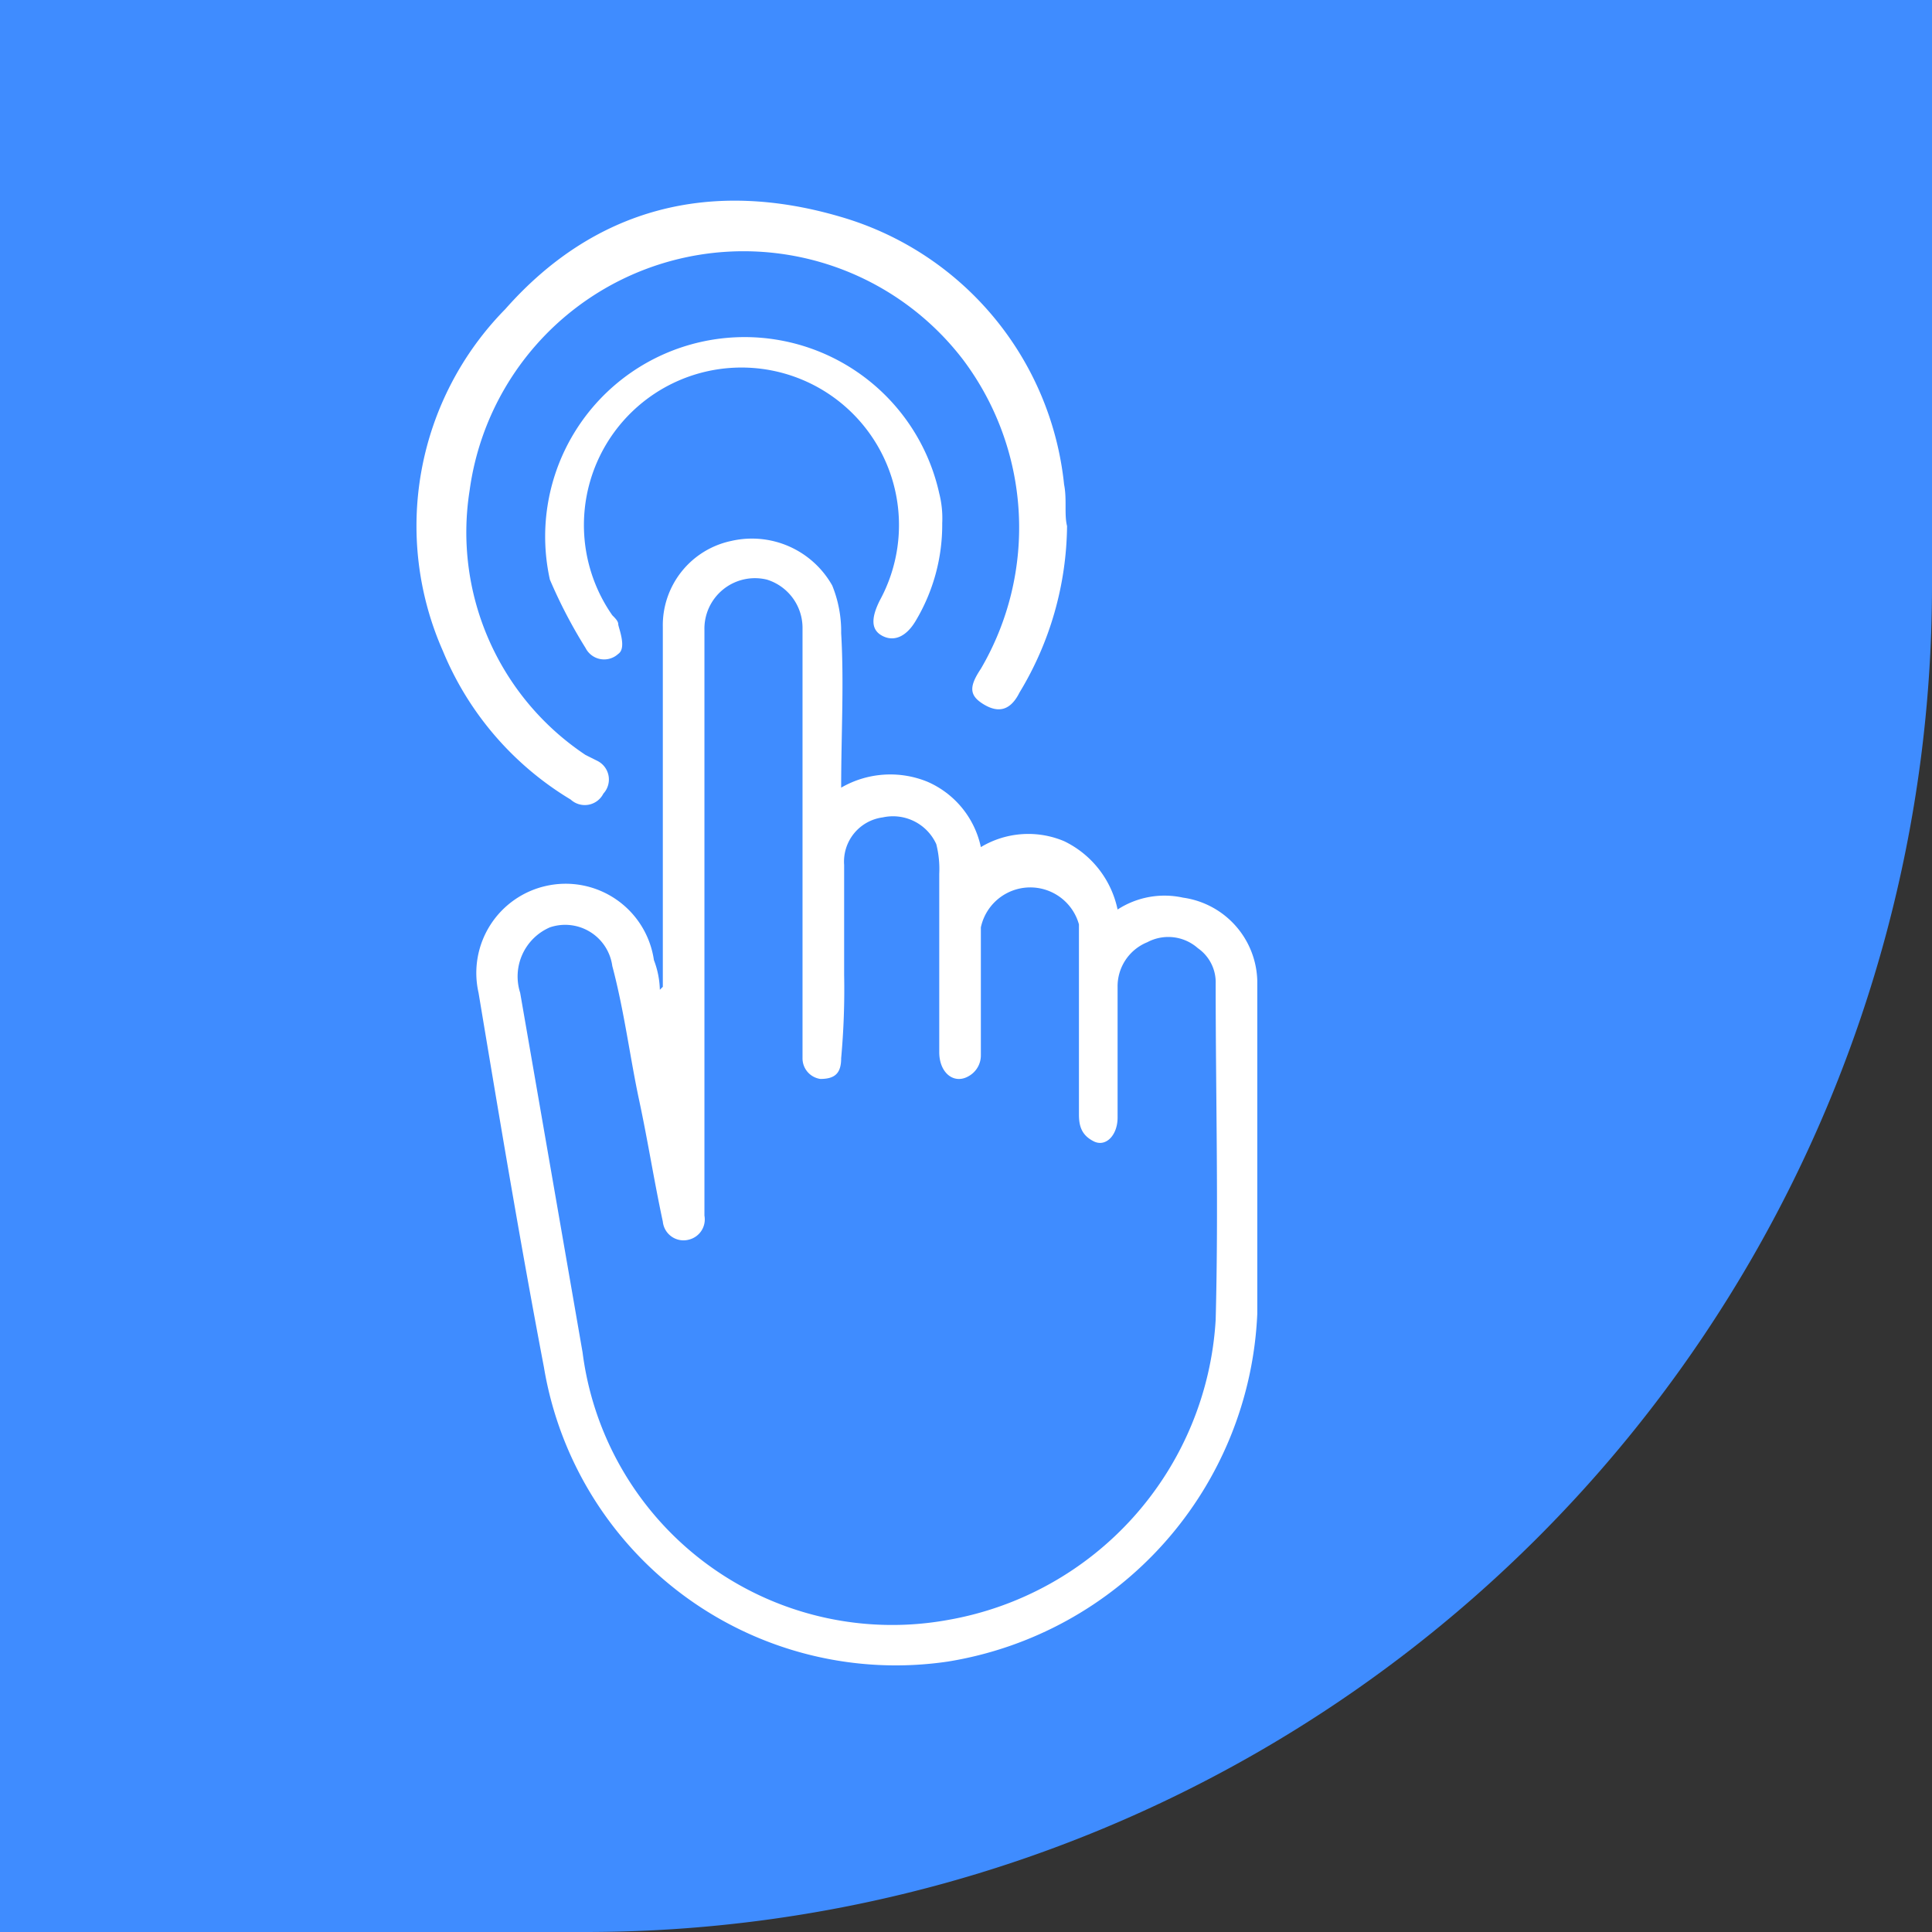 <svg id="Layer_1" data-name="Layer 1" xmlns="http://www.w3.org/2000/svg" viewBox="0 0 65 65"><rect x="0" y="0" width="65" height="65" fill="#333333" stroke="none"/><path d="M0,0H65a0,0,0,0,1,0,0V19.7A45.3,45.3,0,0,1,19.7,65H0a0,0,0,0,1,0,0V0A0,0,0,0,1,0,0Z" style="fill:#3f8cff"/><path d="M22.3,33.2V21.1a2.9,2.9,0,0,1,2.3-2.9A3.1,3.1,0,0,1,28,19.7a4.1,4.1,0,0,1,.3,1.6c.1,1.7,0,3.4,0,5.2a3.3,3.3,0,0,1,2.9-.2A3.1,3.1,0,0,1,33,28.5a3.1,3.1,0,0,1,2.8-.2,3.3,3.3,0,0,1,1.8,2.3,2.9,2.9,0,0,1,2.2-.4A2.9,2.9,0,0,1,42.3,33V44.2A12.4,12.4,0,0,1,31.9,55.9,12,12,0,0,1,18.3,46c-.8-4.2-1.5-8.4-2.2-12.6a3,3,0,0,1,2.3-3.6A3,3,0,0,1,22,32.3a3,3,0,0,1,.2,1ZM23.7,31h0v9.9a.7.7,0,0,1-.5.8.7.7,0,0,1-.9-.6c-.3-1.4-.5-2.7-.8-4.1s-.5-3-.9-4.5a1.6,1.6,0,0,0-2.1-1.3,1.8,1.8,0,0,0-1,2.2l2.1,12.1a10.5,10.5,0,0,0,12.3,9,10.9,10.9,0,0,0,9-10.1c.1-3.8,0-7.5,0-11.3a1.4,1.4,0,0,0-.6-1.2,1.5,1.5,0,0,0-1.7-.2,1.6,1.6,0,0,0-1,1.5v4.4c0,.6-.4,1-.8.8s-.5-.5-.5-.9V31.1a1.7,1.7,0,0,0-3.3.1v4.3a.8.8,0,0,1-.4.7c-.5.3-1-.1-1-.8v-6a3.4,3.4,0,0,0-.1-1,1.6,1.6,0,0,0-1.8-.9,1.5,1.5,0,0,0-1.3,1.6v3.7a25.3,25.3,0,0,1-.1,2.8c0,.5-.2.7-.7.7a.7.7,0,0,1-.6-.7V21.1a1.7,1.7,0,0,0-1.2-1.6,1.7,1.7,0,0,0-2.1,1.7Z" style="fill:#fff"/><path d="M35.9,17.7a11,11,0,0,1-1.6,5.6c-.3.6-.7.7-1.2.4s-.5-.6-.1-1.2a9.4,9.4,0,0,0-.6-10.4,9.3,9.3,0,0,0-16.6,4.4,9,9,0,0,0,3.9,8.9l.4.2a.7.7,0,0,1,.2,1.1.7.7,0,0,1-1.1.2,10.5,10.5,0,0,1-4.3-5A10.4,10.4,0,0,1,17,10.4C20,7,23.9,6,28.3,7.3a10.5,10.5,0,0,1,7.5,9C35.9,16.8,35.8,17.3,35.9,17.7Z" style="fill:#fff"/><path d="M31.7,17.6a6.3,6.3,0,0,1-.9,3.3c-.3.5-.7.7-1.1.5s-.4-.6-.1-1.2a5.3,5.3,0,1,0-9,.5c.1.1.2.2.2.3s.3.8,0,1a.7.7,0,0,1-1.1-.2,16.7,16.7,0,0,1-1.2-2.3,6.7,6.7,0,1,1,13.1-2.9A3.4,3.4,0,0,1,31.7,17.6Z" style="fill:#fff"/></svg>